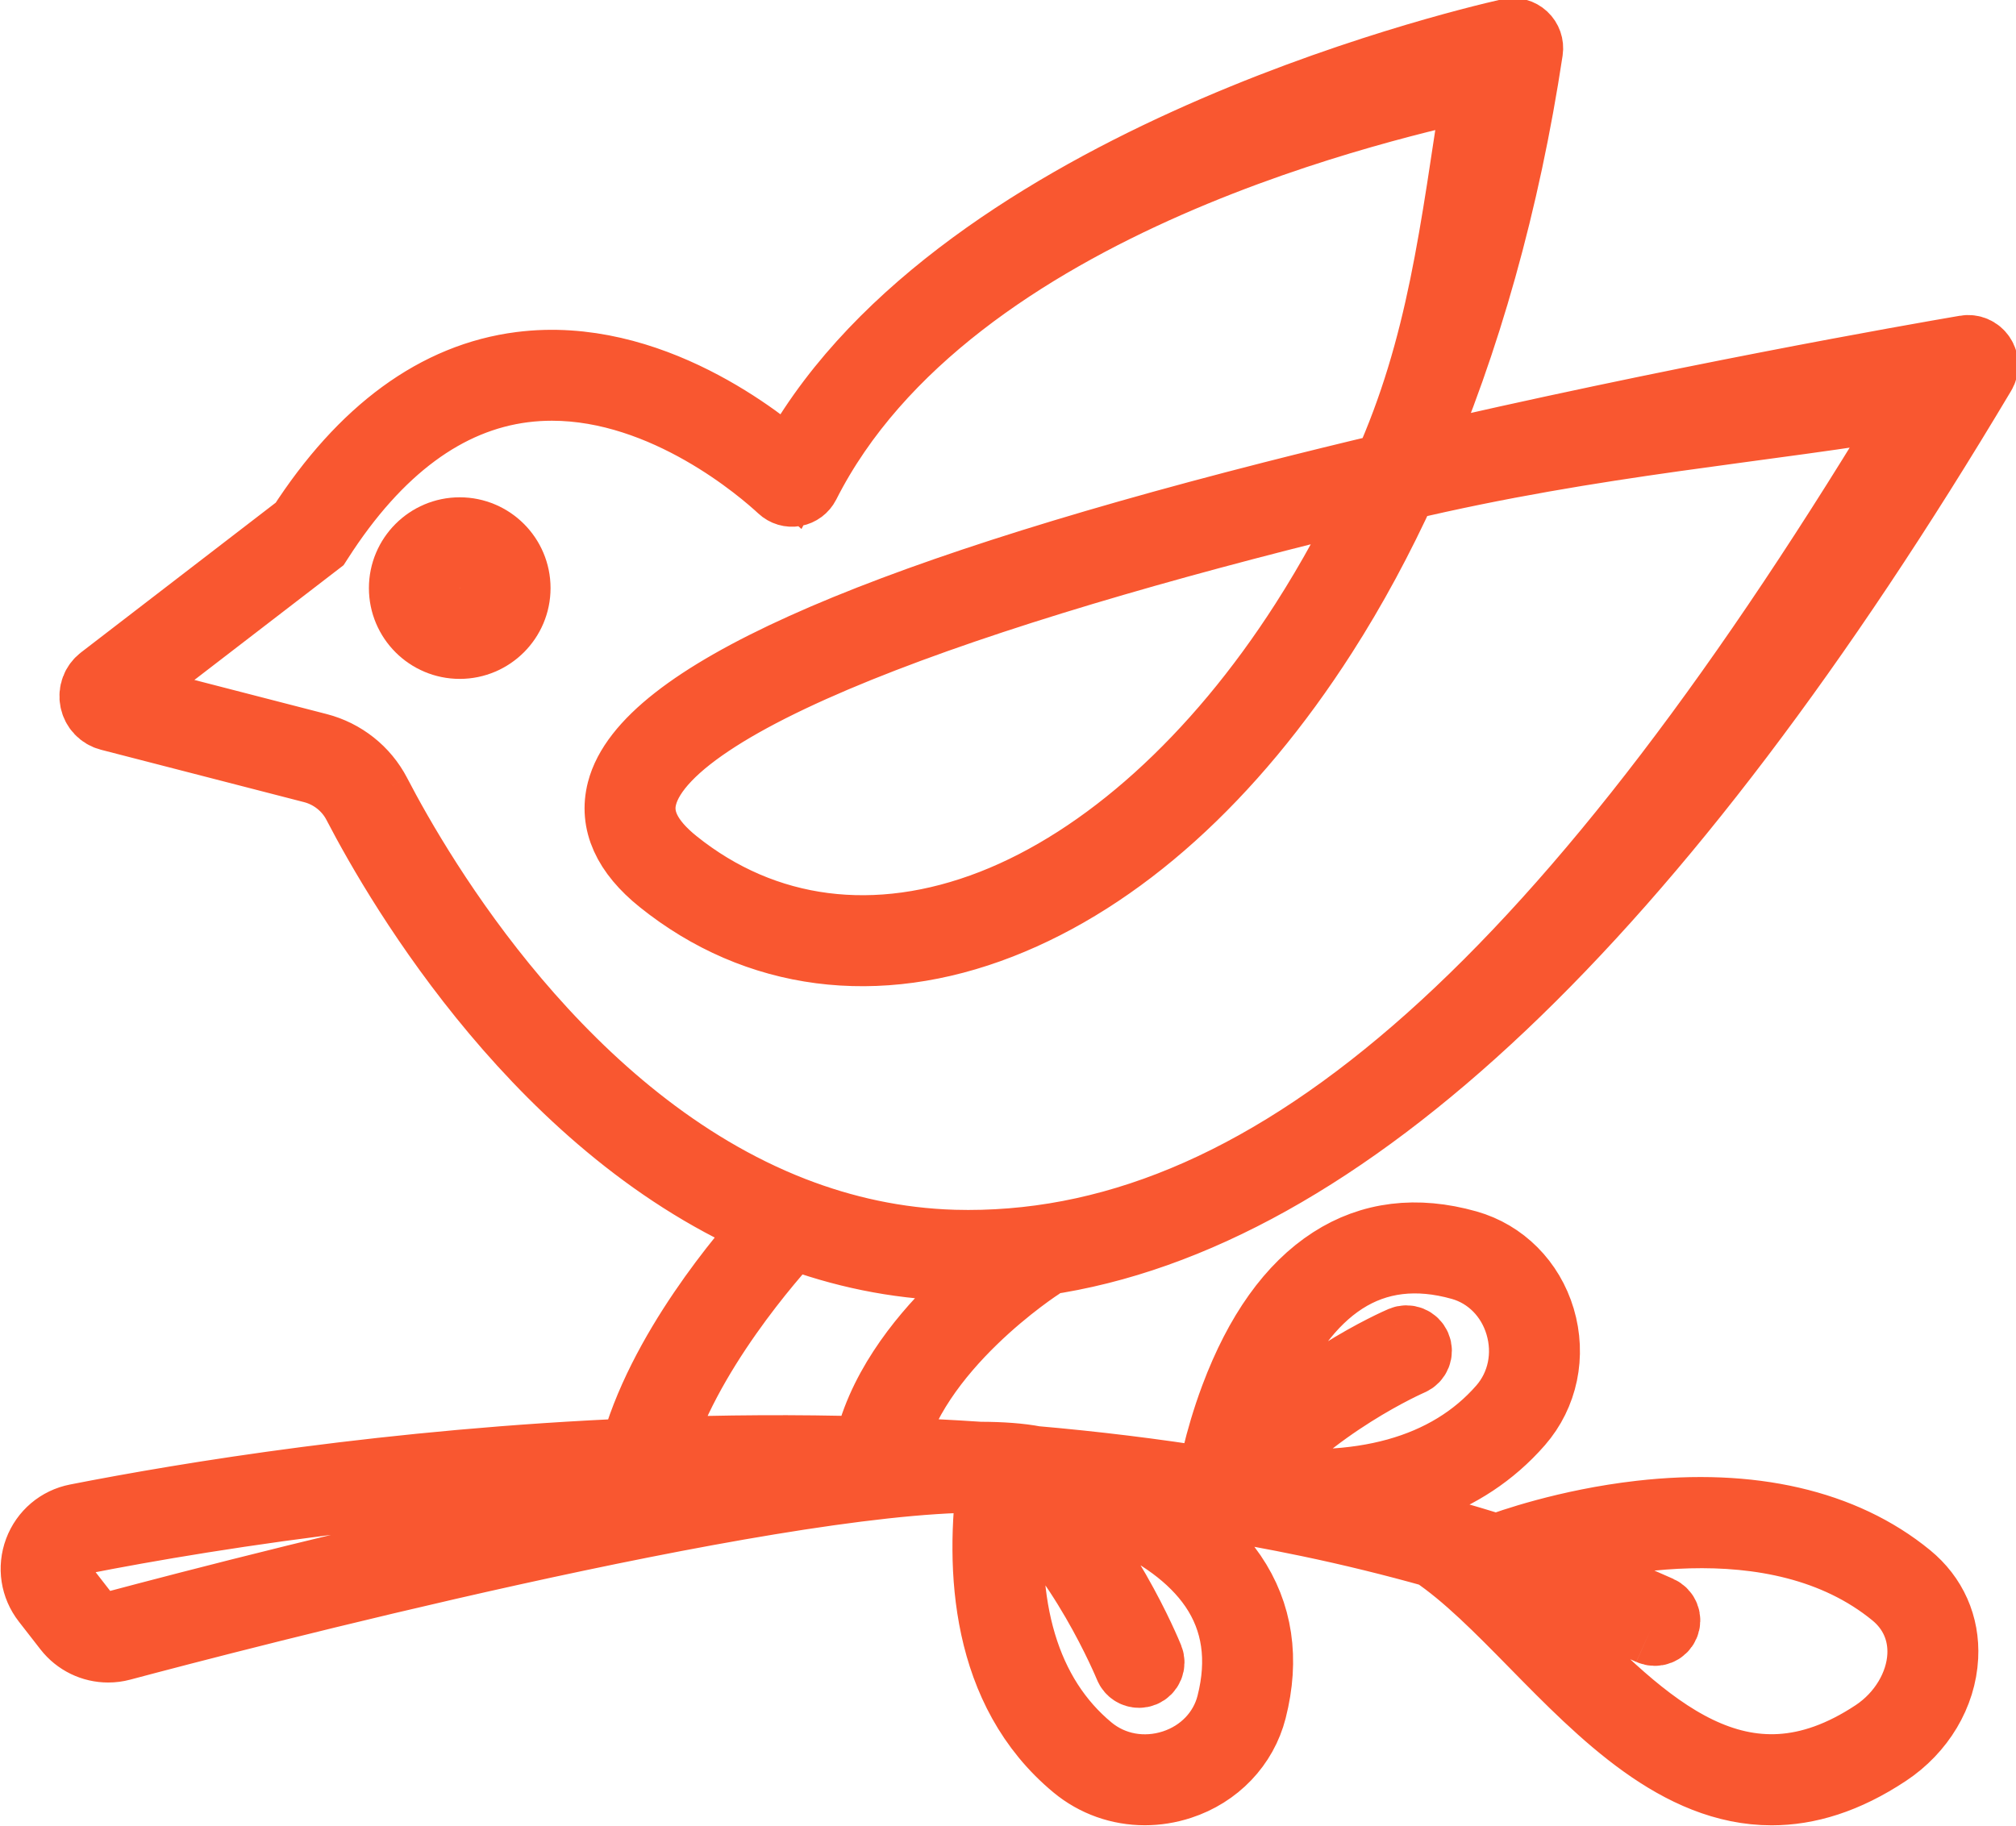 <?xml version="1.0" encoding="UTF-8" standalone="no"?>
<!-- Created with Inkscape (http://www.inkscape.org/) -->

<svg
   width="47.914mm"
   height="43.413mm"
   viewBox="0 0 47.914 43.413"
   version="1.1"
   id="svg370"
   inkscape:version="1.2.1 (9c6d41e, 2022-07-14)"
   sodipodi:docname="favicon.svg"
   xmlns:inkscape="http://www.inkscape.org/namespaces/inkscape"
   xmlns:sodipodi="http://sodipodi.sourceforge.net/DTD/sodipodi-0.dtd"
   xmlns="http://www.w3.org/2000/svg"
   xmlns:svg="http://www.w3.org/2000/svg">
  <sodipodi:namedview
     id="namedview372"
     pagecolor="#ffffff"
     bordercolor="#000000"
     borderopacity="0.25"
     inkscape:showpageshadow="2"
     inkscape:pageopacity="0.0"
     inkscape:pagecheckerboard="0"
     inkscape:deskcolor="#d1d1d1"
     inkscape:document-units="mm"
     showgrid="false"
     inkscape:zoom="2.3575333"
     inkscape:cx="78.047678"
     inkscape:cy="82.2894"
     inkscape:window-width="1440"
     inkscape:window-height="762"
     inkscape:window-x="0"
     inkscape:window-y="139"
     inkscape:window-maximized="1"
     inkscape:current-layer="g90" />
  <defs
     id="defs367">
    <clipPath
       clipPathUnits="userSpaceOnUse"
       id="clipPath98">
      <path
         d="M 0,283.46 H 283.46 V 0 H 0 Z"
         id="path96" />
    </clipPath>
  </defs>
  <g
     inkscape:label="Layer 1"
     inkscape:groupmode="layer"
     id="layer1"
     transform="translate(-75.152,-114.233)">
    <g
       id="g90"
       inkscape:groupmode="layer"
       inkscape:label="Page 1"
       transform="matrix(0.353,0,0,-0.353,46.835,186.584)">
      <g
         id="g92"
         transform="translate(6.259,-25.038)"
         style="fill:#f95730;fill-opacity:1;stroke:#f95730;stroke-width:4.969;stroke-dasharray:none;stroke-opacity:1">
        <g
           id="g94"
           clip-path="url(#clipPath98)"
           style="fill:#f95730;fill-opacity:1;stroke:#f95730;stroke-width:4.969;stroke-dasharray:none;stroke-opacity:1">
          <g
             id="g100"
             transform="translate(132.504,132.117)"
             style="fill:#f95730;fill-opacity:1;stroke:#f95730;stroke-width:4.969;stroke-dasharray:none;stroke-opacity:1">
            <path
               d="m 0,0 c -4.99,0.146 -9.859,0.105 -14.529,-0.067 1.901,6.811 7.941,13.584 9.269,15.013 3.367,-1.268 7.003,-2.061 10.901,-2.175 0.332,-0.01 0.665,-0.015 0.998,-0.015 0.945,0 1.892,0.041 2.842,0.12 C 8.539,12.175 7.209,11.108 5.825,9.74 3.558,7.498 0.763,4.024 0,0 m -20.49,-4.442 c -12.851,-2.721 -25.412,-5.996 -30.216,-7.277 -0.833,-0.222 -1.714,0.075 -2.245,0.757 l -1.455,1.872 c -0.462,0.593 -0.581,1.368 -0.317,2.072 0.262,0.701 0.858,1.207 1.594,1.351 8.781,1.725 26.508,4.604 46.941,4.604 1.409,0 2.832,-0.014 4.264,-0.042 -5.024,-0.669 -11.222,-1.782 -18.566,-3.337 M 34.378,64.932 C 32.875,61.717 31.221,58.695 29.425,55.891 23.476,46.601 15.986,39.841 8.334,36.854 0.492,33.793 -7.154,34.778 -13.195,39.628 c -1.923,1.544 -2.656,3.075 -2.24,4.68 1.843,7.112 25.02,14.676 49.813,20.624 M -33.337,44.343 c -0.782,1.506 -2.179,2.615 -3.832,3.042 l -13.672,3.528 c -0.014,0.003 -0.051,0.013 -0.061,0.064 -0.011,0.051 0.019,0.074 0.031,0.082 l 13.603,10.465 0.055,0.085 c 3.953,6.166 8.632,9.632 13.909,10.302 0.647,0.082 1.288,0.12 1.921,0.12 7.724,0 14.268,-5.688 15.586,-6.912 0.197,-0.183 0.462,-0.262 0.727,-0.214 0.263,0.047 0.491,0.218 0.612,0.457 C 5.346,84.769 35.804,91.146 41.097,92.384 39.516,82.141 38.696,74.548 34.983,66.253 32.394,65.64 29.782,65 27.175,64.336 -0.259,57.341 -14.971,50.7 -16.552,44.597 c -0.534,-2.062 0.352,-4.037 2.635,-5.869 6.376,-5.12 14.427,-6.166 22.67,-2.949 7.992,3.119 15.477,9.858 21.644,19.489 1.977,3.086 3.784,6.433 5.409,10.004 13.177,3.121 24.157,3.867 35.091,5.749 C 47.464,31.848 27.543,13.91 6.641,13.91 c -0.322,0 -0.645,0.005 -0.966,0.014 -3.887,0.115 -7.507,0.93 -10.857,2.229 -0.014,0.006 -0.027,0.011 -0.042,0.016 -15.488,6.03 -25.14,22.444 -28.113,28.174 M 9.456,-2.497 c 4.89,-3.871 8.12,-11.714 8.153,-11.794 0.091,-0.225 0.307,-0.36 0.535,-0.36 0.072,0 0.146,0.013 0.217,0.042 0.295,0.12 0.437,0.457 0.317,0.752 -0.133,0.327 -3.149,7.656 -7.963,11.817 3.123,-0.66 9.629,-2.513 12.607,-6.882 1.551,-2.275 1.944,-4.972 1.168,-8.017 -0.497,-1.948 -1.983,-3.498 -3.975,-4.147 -2.039,-0.664 -4.207,-0.273 -5.801,1.046 -4.371,3.619 -6.173,9.671 -5.258,17.543 m 22.377,14.329 c 2.315,1.492 5.021,1.815 8.045,0.963 1.935,-0.547 3.447,-2.072 4.044,-4.079 0.612,-2.056 0.165,-4.214 -1.194,-5.773 -3.688,-4.23 -9.69,-5.886 -17.408,-4.844 4.274,5.325 10.983,8.249 11.053,8.279 0.293,0.126 0.429,0.465 0.303,0.758 -0.125,0.293 -0.465,0.428 -0.758,0.303 -0.294,-0.126 -6.945,-3.022 -11.392,-8.486 0.643,2.882 2.635,9.867 7.307,12.879 m 20.803,-23.607 c 0.292,-0.13 0.633,0.001 0.762,0.292 0.131,0.291 0,0.632 -0.291,0.762 -2.882,1.289 -5.918,2.462 -9.077,3.527 4.389,1.382 16.973,4.494 25.068,-2.135 1.318,-1.079 1.996,-2.607 1.911,-4.302 -0.105,-2.072 -1.347,-4.139 -3.24,-5.393 -9.144,-6.057 -15.715,0.639 -22.071,7.116 -1.57,1.599 -3.083,3.137 -4.601,4.453 4.058,-1.261 7.918,-2.701 11.539,-4.32 M 11.45,12.846 c 0.109,0.068 0.185,0.167 0.228,0.278 19.964,2.903 41.142,22.945 63.05,59.708 0.18,0.303 0.169,0.671 -0.03,0.962 -0.198,0.288 -0.532,0.432 -0.879,0.372 -3.502,-0.599 -19.699,-3.435 -37.428,-7.582 3.621,8.304 6.278,17.759 7.815,27.922 0.044,0.291 -0.059,0.585 -0.275,0.785 -0.216,0.2 -0.514,0.281 -0.8,0.216 -3.868,-0.876 -37.907,-9.104 -48.439,-29.273 -2.049,1.83 -9.579,7.908 -18.141,6.822 -5.607,-0.711 -10.546,-4.324 -14.682,-10.739 L -51.575,51.974 c -0.378,-0.29 -0.554,-0.761 -0.458,-1.228 0.095,-0.467 0.441,-0.831 0.903,-0.951 l 13.673,-3.528 c 1.336,-0.345 2.464,-1.24 3.095,-2.456 2.98,-5.741 12.54,-21.997 27.951,-28.407 -1.863,-2.037 -7.557,-8.681 -9.324,-15.517 -16.413,-0.687 -30.196,-2.964 -37.617,-4.421 -1.131,-0.222 -2.048,-1 -2.453,-2.08 -0.404,-1.082 -0.222,-2.273 0.487,-3.185 l 1.456,-1.872 c 0.636,-0.817 1.6,-1.275 2.602,-1.275 0.283,0 0.569,0.036 0.851,0.112 7.604,2.028 43.194,11.311 57.719,11.331 0.362,-0.024 0.727,-0.057 1.09,-0.084 -0.837,-6.16 -0.48,-14.327 5.578,-19.342 1.293,-1.07 2.9,-1.63 4.556,-1.63 0.778,0 1.566,0.124 2.338,0.375 2.371,0.772 4.141,2.626 4.736,4.96 0.861,3.38 0.413,6.391 -1.332,8.953 -1.715,2.514 -4.614,4.535 -8.619,6.014 4.641,-0.531 9.308,-1.259 13.937,-2.226 2.902,-0.606 5.722,-1.302 8.463,-2.073 2.249,-1.509 4.469,-3.768 6.817,-6.16 4.609,-4.697 9.662,-9.847 15.866,-9.847 2.374,0 4.917,0.754 7.666,2.577 2.227,1.475 3.631,3.829 3.755,6.297 0.105,2.07 -0.723,3.936 -2.332,5.253 -4.324,3.541 -10.511,4.967 -17.894,4.124 -4.965,-0.566 -8.851,-1.951 -9.724,-2.279 -1.212,0.386 -2.444,0.752 -3.692,1.105 -0.05,0.022 -0.101,0.035 -0.154,0.042 -2.758,0.776 -5.595,1.476 -8.514,2.087 4.894,0.041 10.078,1.334 13.747,5.542 1.621,1.859 2.156,4.423 1.431,6.86 -0.712,2.389 -2.52,4.206 -4.837,4.86 -3.356,0.949 -6.379,0.577 -8.984,-1.103 -2.686,-1.731 -4.863,-4.781 -6.469,-9.065 -1.134,-3.023 -1.553,-5.549 -1.602,-5.857 -4.018,0.647 -8.042,1.134 -12.03,1.482 -0.98,0.188 -2.211,0.282 -3.69,0.284 C 5.316,-0.213 3.232,-0.112 1.164,-0.04 2.653,7.203 11.36,12.788 11.45,12.846"
               style="fill:#f95730;fill-opacity:1;fill-rule:nonzero;stroke:#f95730;stroke-width:4.969;stroke-dasharray:none;stroke-opacity:1"
               id="path102"
               sodipodi:nodetypes="ccccscccccccccsccccccccccccccccsccccccccccccsccccccscsccccccccccccccccccccccccccccccccsscccccccccccccccsccccscccccccscccccccccccccccccc" />
          </g>
          <g
             id="g104"
             transform="translate(104.912,187.916)"
             style="fill:#f95730;fill-opacity:1;stroke:#f95730;stroke-width:4.969;stroke-dasharray:none;stroke-opacity:1">
            <path
               d="m 0,0 c -1.365,0 -2.476,1.111 -2.476,2.476 0,1.365 1.111,2.476 2.476,2.476 1.365,0 2.476,-1.111 2.476,-2.476 C 2.476,1.111 1.365,0 0,0 m 0,6.106 c -2.002,0 -3.63,-1.628 -3.63,-3.63 0,-2.002 1.628,-3.63 3.63,-3.63 2.002,0 3.63,1.628 3.63,3.63 0,2.002 -1.628,3.63 -3.63,3.63"
               style="fill:#f95730;fill-opacity:1;fill-rule:nonzero;stroke:#f95730;stroke-width:4.969;stroke-dasharray:none;stroke-opacity:1"
               id="path106" />
          </g>
          <g
             id="g108"
             transform="translate(141.924,253.718)"
             style="display:none;fill:#f95730;fill-opacity:1;stroke:#f95730;stroke-width:4.969;stroke-dasharray:none;stroke-opacity:1">
            <path
               d="m 0,0 c -46.934,0 -85.118,-38.184 -85.118,-85.118 0,-46.934 38.184,-85.118 85.118,-85.118 46.934,0 85.119,38.184 85.119,85.118 C 85.119,-38.184 46.934,0 0,0 m 0,-171.331 c -47.538,0 -86.213,38.675 -86.213,86.213 0,47.538 38.675,86.213 86.213,86.213 47.538,0 86.214,-38.675 86.214,-86.213 0,-47.538 -38.676,-86.213 -86.214,-86.213"
               style="fill:#f95730;fill-opacity:1;fill-rule:nonzero;stroke:#f95730;stroke-width:4.969;stroke-dasharray:none;stroke-opacity:1"
               id="path110" />
          </g>
        </g>
      </g>
    </g>
  </g>
</svg>
